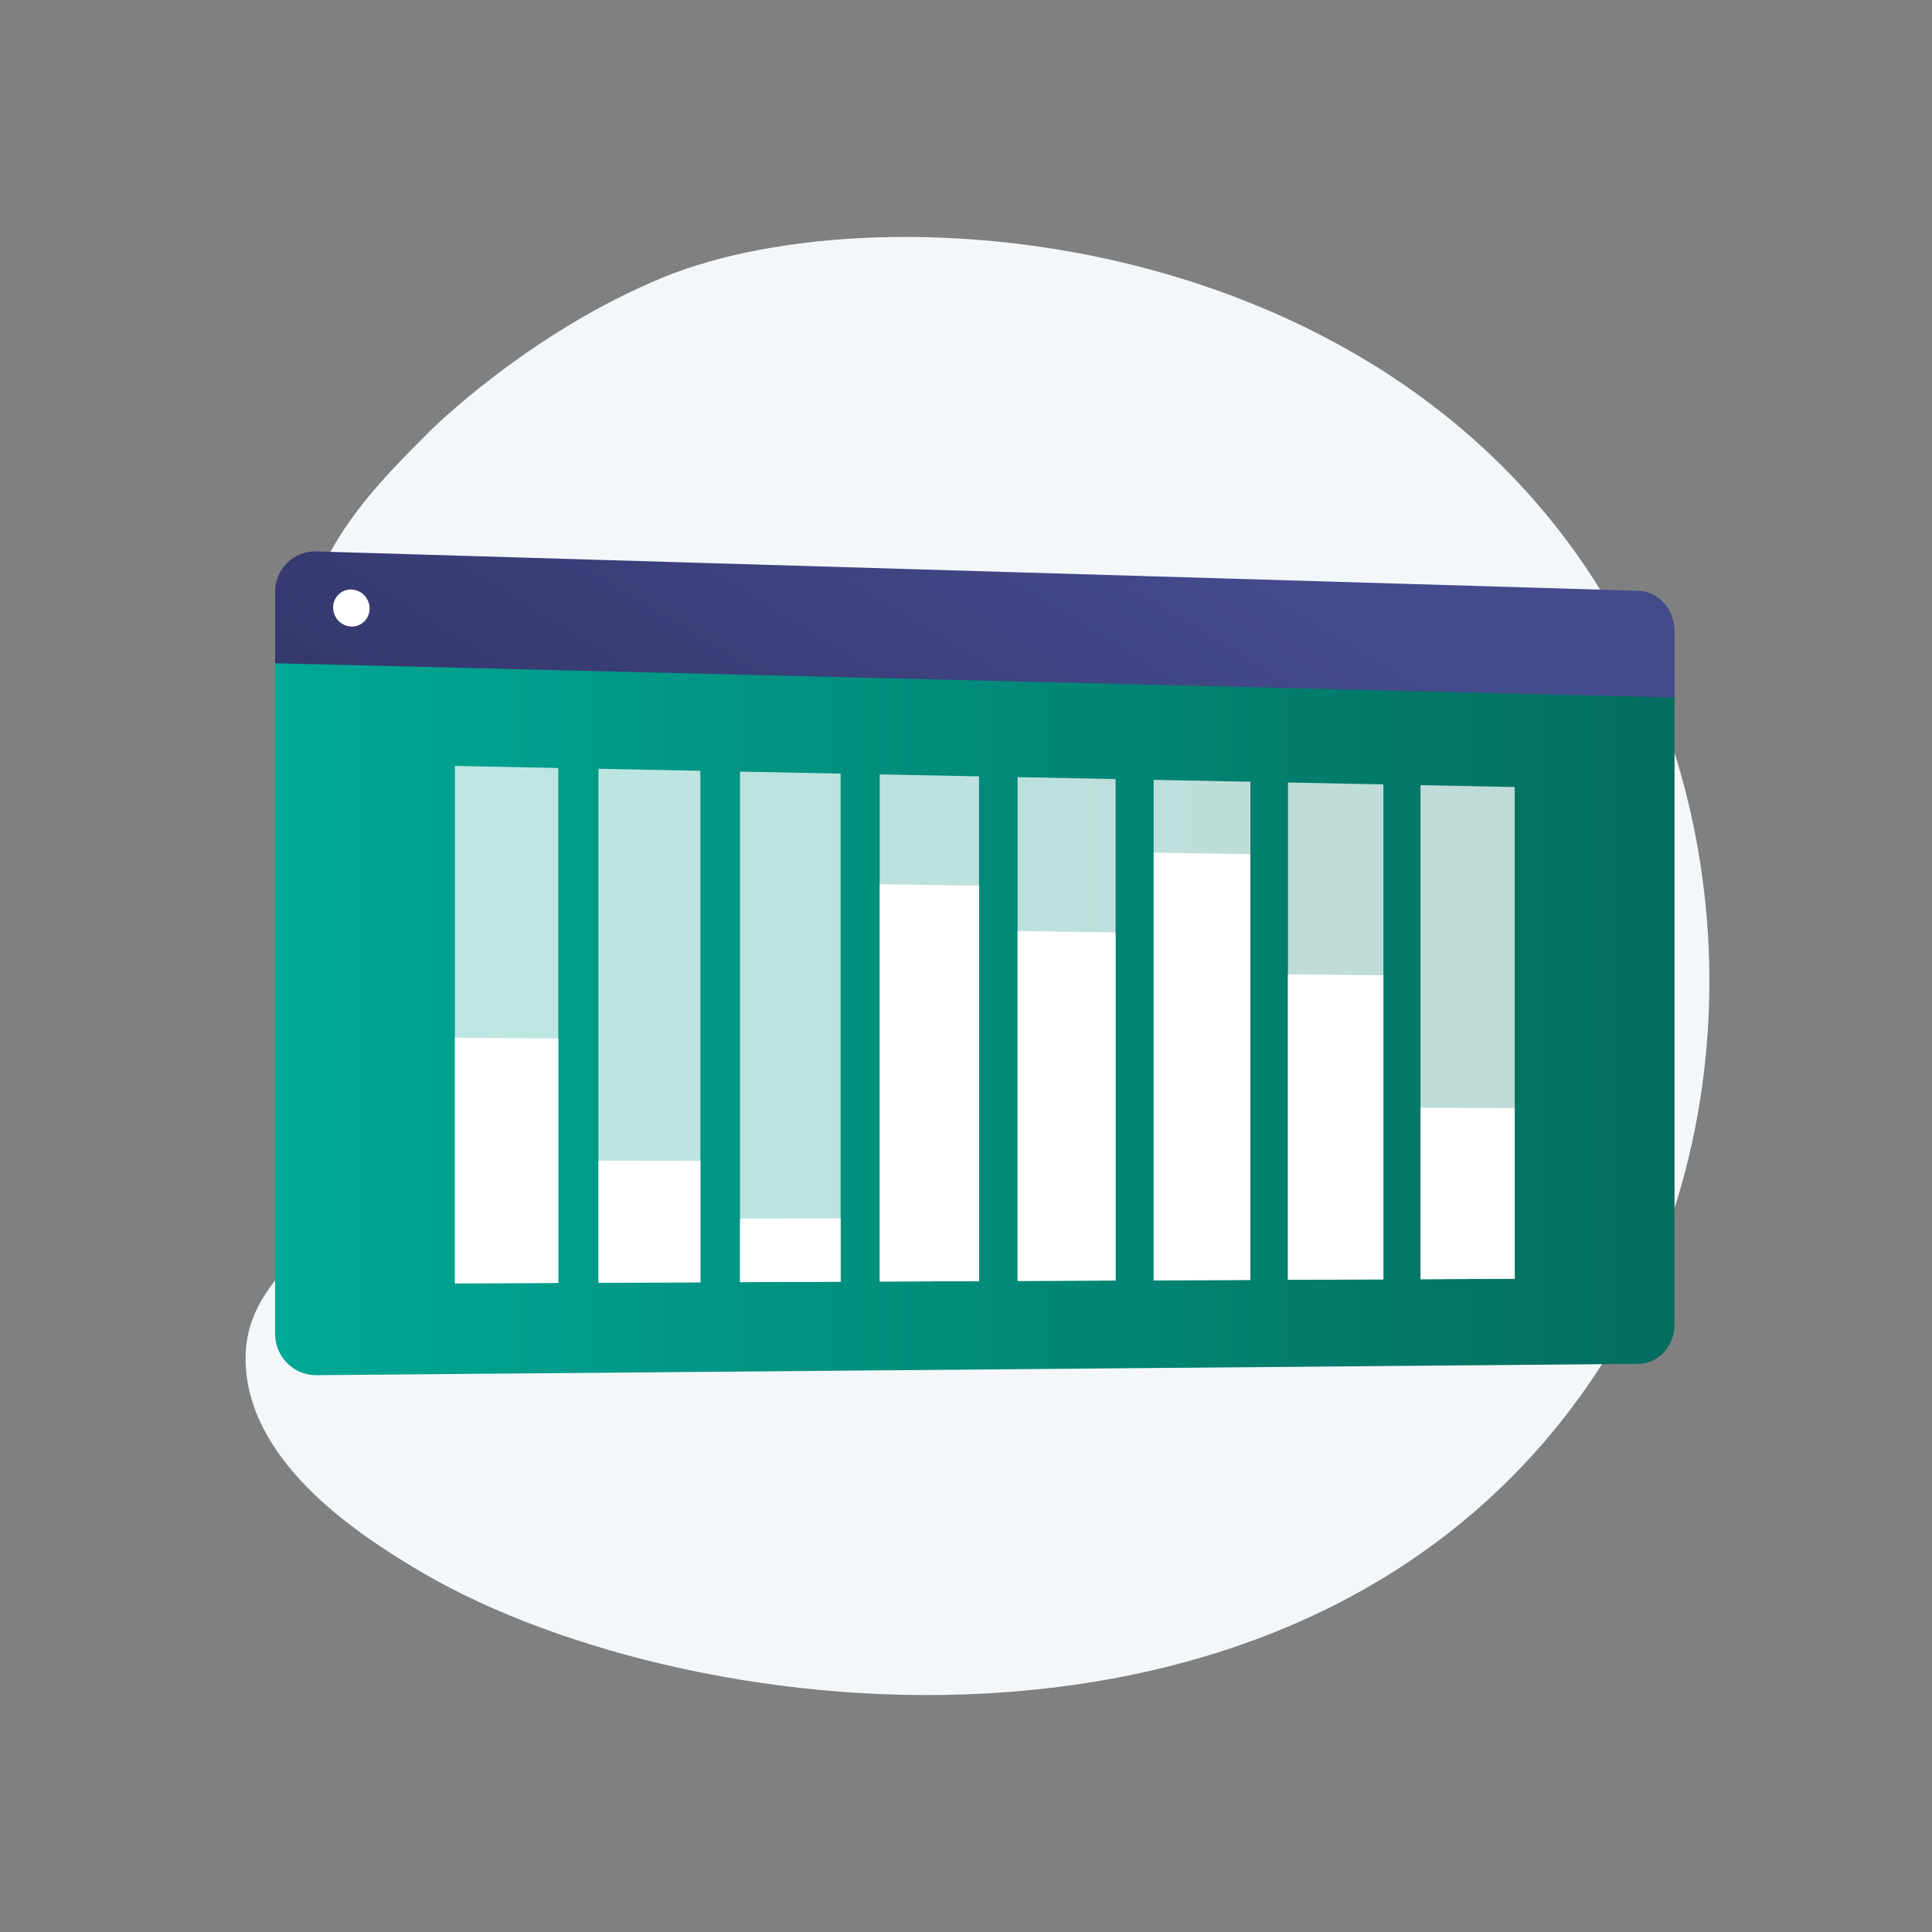 <?xml version="1.0" encoding="UTF-8"?>
<svg xmlns="http://www.w3.org/2000/svg" xmlns:xlink="http://www.w3.org/1999/xlink" viewBox="0 0 3710 3710">
  <rect x="0" y="0" width="3710" height="3710" fill="#808080" stroke="none"/>
  <defs>
    <style>
      .cls-1 {
        fill: url(#linear-gradient-2);
      }

      .cls-2, .cls-3 {
        fill: #fff;
      }

      .cls-4 {
        isolation: isolate;
      }

      .cls-3 {
        mix-blend-mode: soft-light;
        opacity: .74;
      }

      .cls-5 {
        fill: #f4f7fa;
      }

      .cls-6 {
        fill: url(#linear-gradient);
      }
    </style>
    <linearGradient id="linear-gradient" x1="528.28" y1="1933.4" x2="3215.59" y2="1933.4" gradientUnits="userSpaceOnUse">
      <stop offset="0" stop-color="#00a896"/>
      <stop offset="1" stop-color="#036d5e"/>
    </linearGradient>
    <linearGradient id="linear-gradient-2" x1="2080.69" y1="885.62" x2="952.55" y2="2729.89" gradientUnits="userSpaceOnUse">
      <stop offset="0" stop-color="#444b8c"/>
      <stop offset="1" stop-color="#26264f"/>
    </linearGradient>
  </defs>
  <g class="cls-4">
    <g id="Illustration">
      <g id="Big_data_visualization" data-name="Big data visualization">
        <g id="Big_data_analytics_1" data-name="Big data analytics 1">
          <path class="cls-5" d="m1274.29,532.35c-260.22,106.51-449.16,295.92-449.16,295.92-86.24,86.46-171.26,171.69-219.85,293.28-157.01,392.89,278.88,683.71,122.55,1064.57-87.76,213.81-264.7,257.24-255.92,435.78,9.64,195.97,232.11,332.68,317.69,385.26,500.52,307.55,1693.83,458.7,2255.55-340.98,284.35-404.82,318.5-988.04,73.84-1453.1-407.84-775.24-1416.75-855.89-1844.7-680.73Z"/>
        </g>
        <g>
          <g>
            <path class="cls-6" d="m528.28,1226.06v1335.11c0,44.33,35.48,79.95,79.17,79.58l2538.67-21.77c38.4-.33,69.47-34.19,69.47-75.64v-1248.33l-2687.31-68.95Z"/>
            <path class="cls-1" d="m3146.12,1134.47l-2538.67-75.55c-43.69-1.3-79.17,33.58-79.17,77.9v136.81l2687.31,65.86v-127.91c0-41.44-31.07-75.97-69.47-77.11Z"/>
            <path class="cls-2" d="m709.74,1168.54c0,19.62-15.66,35.11-34.99,34.6-19.35-.51-35.05-16.85-35.05-36.51s15.7-35.15,35.05-34.6c19.33.54,34.99,16.89,34.99,36.51Z"/>
          </g>
          <g>
            <polygon class="cls-3" points="1072.06 2463.64 873.62 2464.5 873.62 1470.81 1072.06 1474.76 1072.06 2463.64"/>
            <polygon class="cls-2" points="1072.06 2463.64 873.62 2464.5 873.62 1992.72 1072.06 1994.14 1072.06 2463.64"/>
            <polygon class="cls-3" points="1344.97 2462.46 1149.18 2463.3 1149.18 1476.29 1344.97 1480.19 1344.97 2462.46"/>
            <polygon class="cls-2" points="1344.97 2462.46 1149.18 2463.3 1149.18 2229 1344.97 2229.28 1344.97 2462.46"/>
            <polygon class="cls-3" points="1614.25 2461.29 1421.07 2462.13 1421.07 1481.71 1614.25 1485.55 1614.25 2461.29"/>
            <polygon class="cls-2" points="1614.25 2461.29 1421.07 2462.13 1421.07 2339.94 1614.25 2339.68 1614.25 2461.29"/>
            <polygon class="cls-3" points="1879.98 2460.14 1689.35 2460.96 1689.35 1487.05 1879.98 1490.84 1879.98 2460.14"/>
            <polygon class="cls-2" points="1879.98 2460.14 1689.35 2460.96 1689.35 1698.01 1879.98 1700.81 1879.98 2460.14"/>
            <polygon class="cls-3" points="2142.23 2459 1954.09 2459.82 1954.09 1492.32 2142.23 1496.06 2142.23 2459"/>
            <polygon class="cls-2" points="2142.23 2459 1954.09 2459.82 1954.09 1788.02 2142.23 1790.37 2142.23 2459"/>
            <polygon class="cls-3" points="2401.06 2457.88 2215.37 2458.68 2215.37 1497.52 2401.06 1501.21 2401.06 2457.88"/>
            <polygon class="cls-2" points="2401.06 2457.88 2215.37 2458.68 2215.37 1637.27 2401.06 1640.31 2401.06 2457.88"/>
            <polygon class="cls-3" points="2656.53 2456.77 2473.25 2457.57 2473.25 1502.65 2656.53 1506.3 2656.53 2456.77"/>
            <polygon class="cls-2" points="2656.53 2456.77 2473.25 2457.57 2473.25 1871.02 2656.53 1872.95 2656.53 2456.77"/>
            <polygon class="cls-3" points="2908.73 2455.68 2727.79 2456.47 2727.79 1507.72 2908.73 1511.32 2908.73 2455.68"/>
            <polygon class="cls-2" points="2908.73 2455.68 2727.79 2456.47 2727.79 2127.08 2908.73 2127.82 2908.73 2455.68"/>
          </g>
        </g>
      </g>
    </g>
  </g>
</svg>
